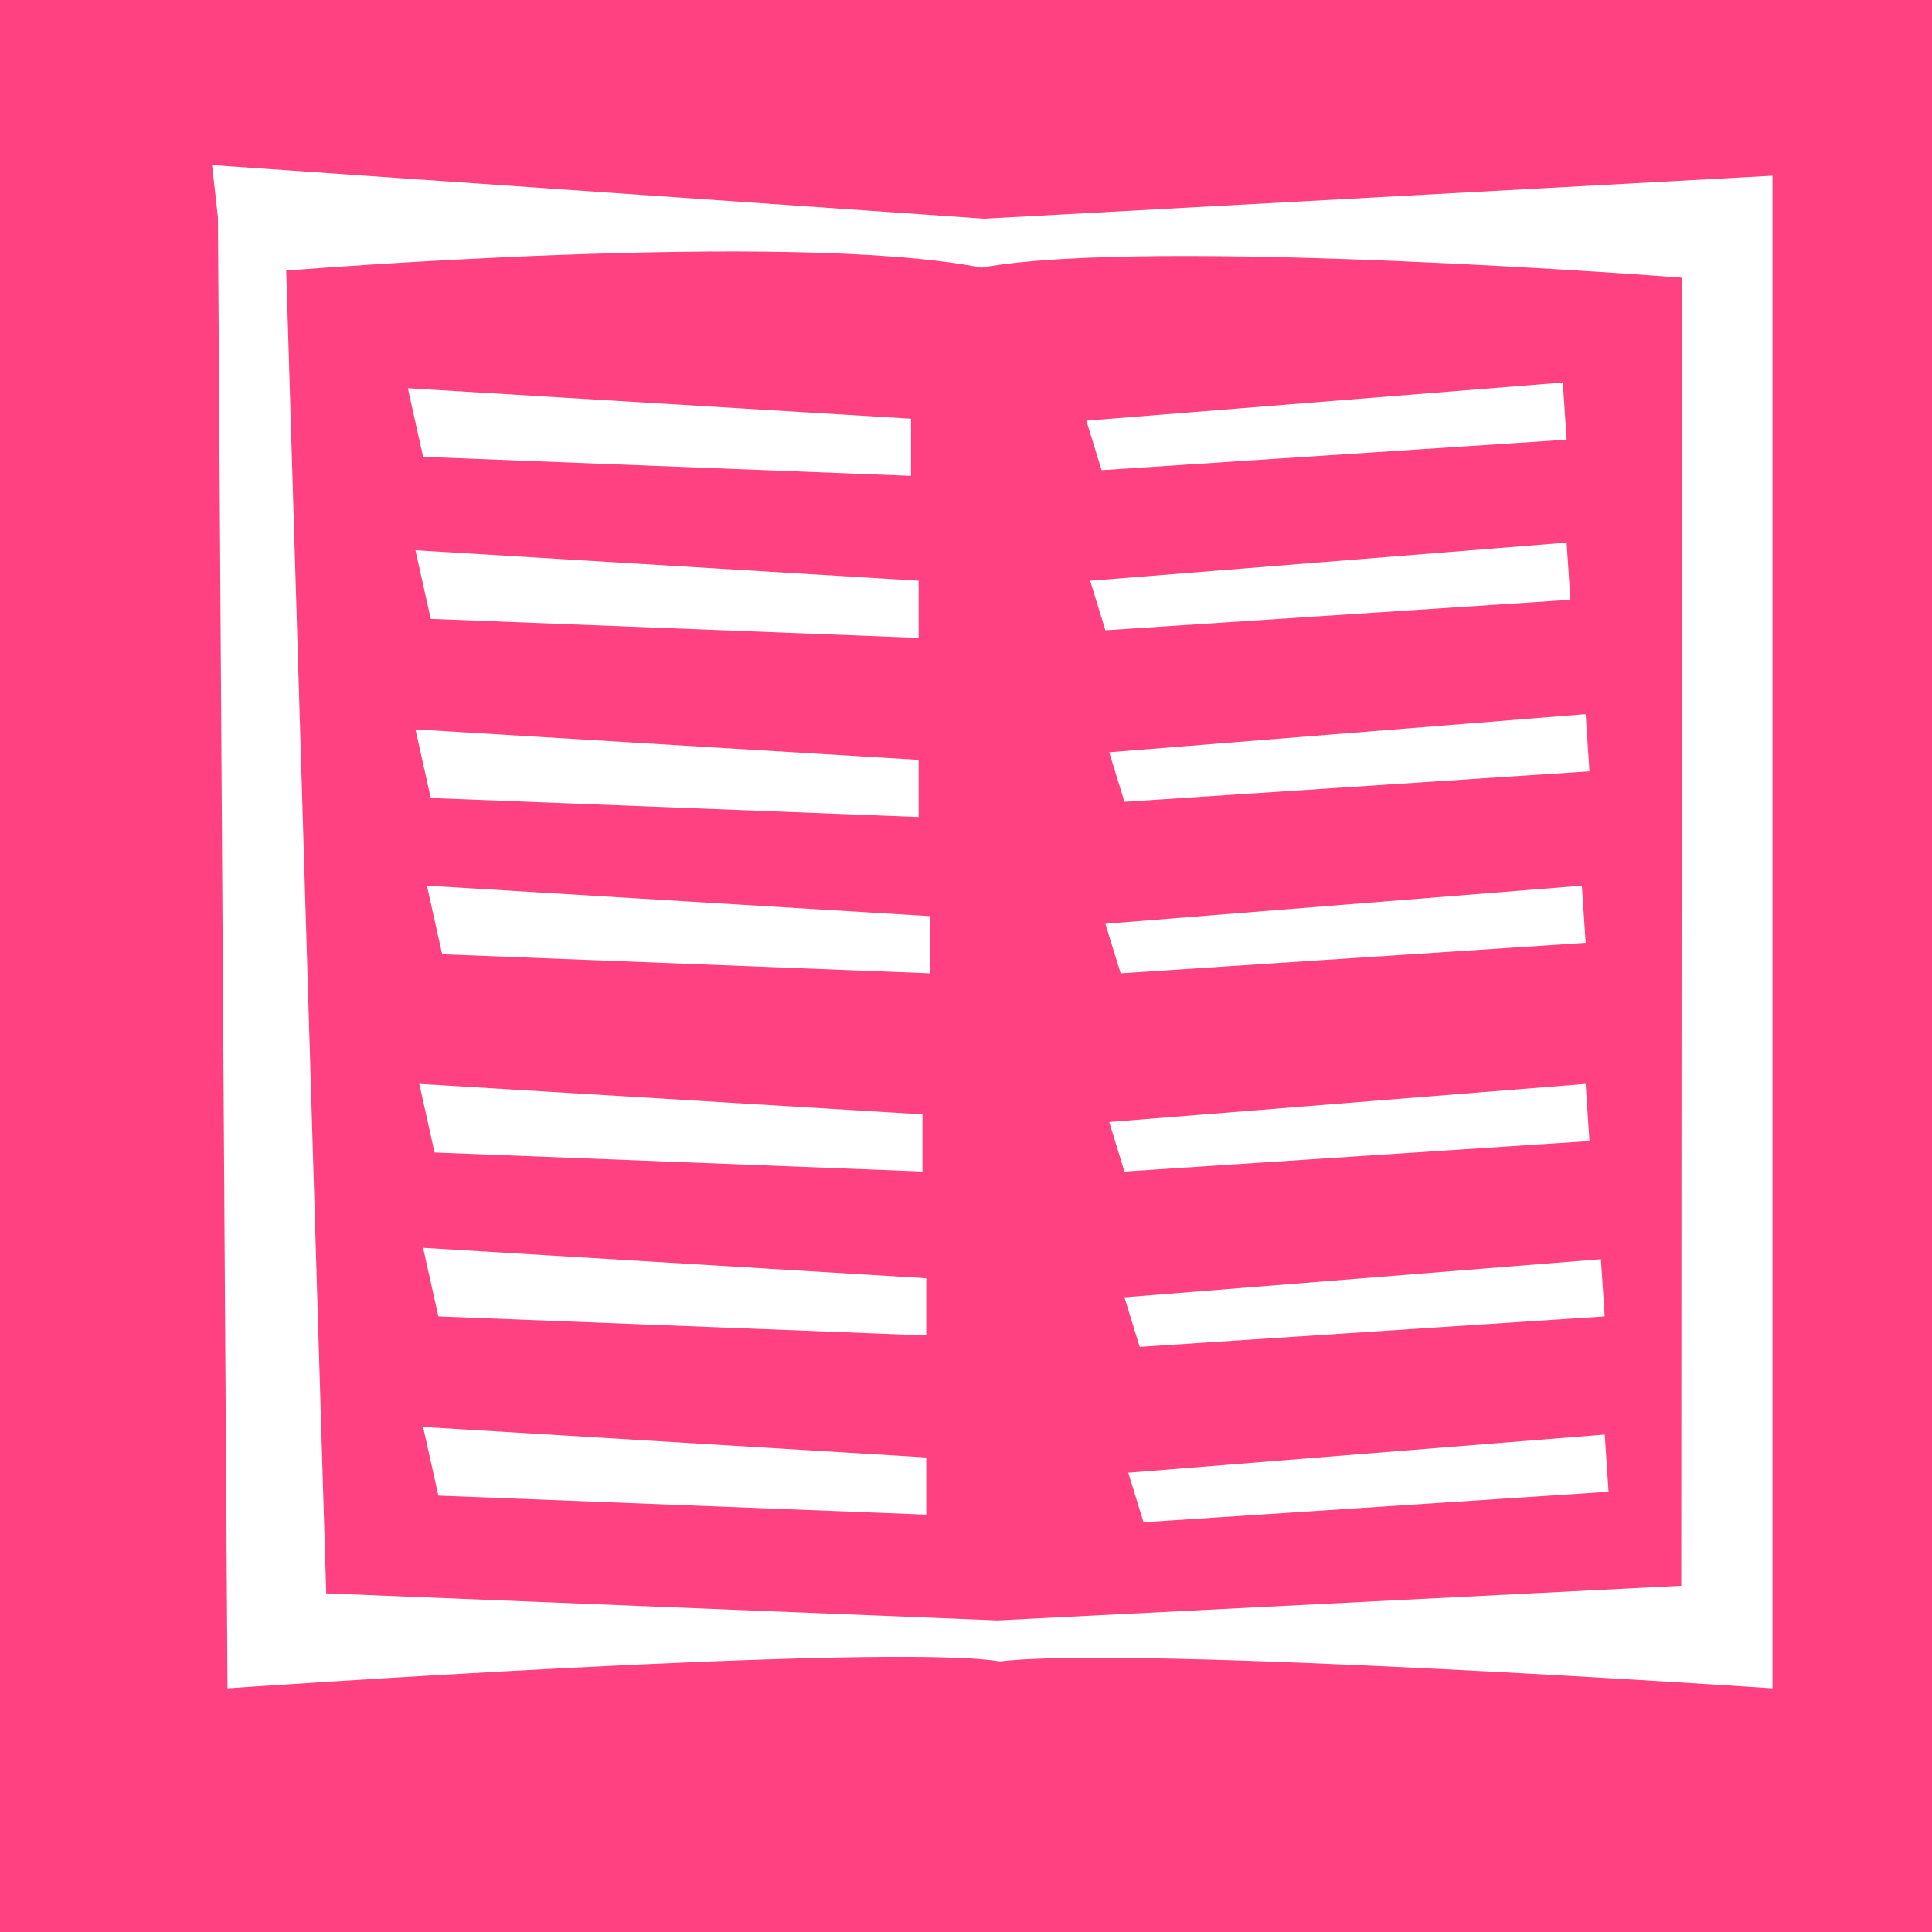 <?xml version="1.0" encoding="UTF-8" standalone="no"?>
<!-- Created with Inkscape (http://www.inkscape.org/) -->

<svg
   xmlns:dc="http://purl.org/dc/elements/1.1/"
   xmlns:cc="http://creativecommons.org/ns#"
   xmlns:rdf="http://www.w3.org/1999/02/22-rdf-syntax-ns#"
   xmlns:svg="http://www.w3.org/2000/svg"
   xmlns="http://www.w3.org/2000/svg"
   xmlns:sodipodi="http://sodipodi.sourceforge.net/DTD/sodipodi-0.dtd"
   xmlns:inkscape="http://www.inkscape.org/namespaces/inkscape"
   width="64"
   height="64"
   viewBox="0 0 64 64"
   id="svg5060"
   version="1.1"
   inkscape:version="0.91 r13725"
   sodipodi:docname="register_icon.svg">
  <rect x="0" y="0" width="64" height="64" fill="#333333" stroke="none"/>
  <defs
     id="defs5062" />
  <sodipodi:namedview
     id="base"
     pagecolor="#ffffff"
     bordercolor="#666666"
     borderopacity="1.0"
     inkscape:pageopacity="0.0"
     inkscape:pageshadow="2"
     inkscape:zoom="5.6"
     inkscape:cx="24.231233"
     inkscape:cy="34.788594"
     inkscape:document-units="px"
     inkscape:current-layer="layer1"
     showgrid="false"
     units="px"
     inkscape:window-width="1366"
     inkscape:window-height="746"
     inkscape:window-x="-8"
     inkscape:window-y="-8"
     inkscape:window-maximized="1" />
  <g
     inkscape:label="Layer 1"
     inkscape:groupmode="layer"
     id="layer1"
     transform="translate(0,-988.362)">
    <path
       style="opacity:1;fill:#ff4081;fill-opacity:1;stroke:none;stroke-opacity:1"
       d="M -1.0743309e-7,988.217 C 2.827,985.033 60.477,985.926 64.018,988.217 c 3.72,3.006 4.434,60.446 0,64.523 -4.613,3.899 -60.007,3.846 -64.018,0 C -3.764,1049.132 -2.336,991.447 -1.0743309e-7,988.217 Z"
       id="rect5081"
       inkscape:connector-curvature="0"
       sodipodi:nodetypes="cccsc" />
    <path
       style="color:#000000;font-style:normal;font-variant:normal;font-weight:normal;font-stretch:normal;font-size:medium;line-height:normal;font-family:sans-serif;text-indent:0;text-align:start;text-decoration:none;text-decoration-line:none;text-decoration-style:solid;text-decoration-color:#000000;letter-spacing:normal;word-spacing:normal;text-transform:none;direction:ltr;block-progression:tb;writing-mode:lr-tb;baseline-shift:baseline;text-anchor:start;white-space:normal;clip-rule:nonzero;display:inline;overflow:visible;visibility:visible;opacity:1;isolation:auto;mix-blend-mode:normal;color-interpolation:sRGB;color-interpolation-filters:linearRGB;solid-color:#000000;solid-opacity:1;fill:#ffffff;fill-opacity:1;fill-rule:nonzero;stroke:none;stroke-width:1;stroke-linecap:butt;stroke-linejoin:miter;stroke-miterlimit:4;stroke-dasharray:none;stroke-dashoffset:0;stroke-opacity:1;color-rendering:auto;image-rendering:auto;shape-rendering:auto;text-rendering:auto;enable-background:accumulate"
       d="m 7.024,993.831 0.196,1.732 0.316,48.728 c 0,0 21.787,-1.518 25.59,-0.893 4.428,-0.536 25.59,0.893 25.59,0.893 l 0,-50.108 -26.112,1.424 z m 2.458,3.495 c 0,0 16.649,-1.358 23.03,-0.098 5.637,-1.033 23.204,0.333 23.204,0.333 l -0.022,43.331 -22.659,1.149 -22.228,-0.897 z"
       id="rect5068"
       inkscape:connector-curvature="0"
       sodipodi:nodetypes="ccccccccccccccc" />
    <path
       style="opacity:1;fill:#ffffff;fill-opacity:1;stroke:none;stroke-opacity:1"
       d="m 13.511,1001.223 16.668,1.01 0,1.894 -16.162,-0.631 z"
       id="rect5083"
       inkscape:connector-curvature="0"
       sodipodi:nodetypes="ccccc" />
    <path
       style="opacity:1;fill:#ffffff;fill-opacity:1;stroke:none;stroke-opacity:1"
       d="m 13.763,1006.59 16.668,1.01 0,1.894 -16.162,-0.631 z"
       id="rect5083-4"
       inkscape:connector-curvature="0"
       sodipodi:nodetypes="ccccc" />
    <path
       style="opacity:1;fill:#ffffff;fill-opacity:1;stroke:none;stroke-opacity:1"
       d="m 13.763,1012.524 16.668,1.01 0,1.894 -16.162,-0.631 z"
       id="rect5083-48"
       inkscape:connector-curvature="0"
       sodipodi:nodetypes="ccccc" />
    <path
       style="opacity:1;fill:#ffffff;fill-opacity:1;stroke:none;stroke-opacity:1"
       d="m 14.142,1017.701 16.668,1.01 0,1.894 -16.162,-0.631 z"
       id="rect5083-9"
       inkscape:connector-curvature="0"
       sodipodi:nodetypes="ccccc" />
    <path
       style="opacity:1;fill:#ffffff;fill-opacity:1;stroke:none;stroke-opacity:1"
       d="m 13.89,1024.267 16.668,1.01 0,1.894 -16.162,-0.631 z"
       id="rect5083-1"
       inkscape:connector-curvature="0"
       sodipodi:nodetypes="ccccc" />
    <path
       style="opacity:1;fill:#ffffff;fill-opacity:1;stroke:none;stroke-opacity:1"
       d="m 14.016,1029.697 16.668,1.01 0,1.894 -16.162,-0.631 z"
       id="rect5083-0"
       inkscape:connector-curvature="0"
       sodipodi:nodetypes="ccccc" />
    <path
       style="opacity:1;fill:#ffffff;fill-opacity:1;stroke:none;stroke-opacity:1"
       d="m 14.016,1035.632 16.668,1.01 0,1.894 -16.162,-0.631 z"
       id="rect5083-7"
       inkscape:connector-curvature="0"
       sodipodi:nodetypes="ccccc" />
    <path
       style="opacity:1;fill:#ffffff;fill-opacity:1;stroke:none;stroke-opacity:1"
       d="m 37.376,1037.147 15.784,-1.263 0.126,1.894 -15.405,1.01 z"
       id="rect5083-2"
       inkscape:connector-curvature="0"
       sodipodi:nodetypes="ccccc" />
    <path
       style="opacity:1;fill:#ffffff;fill-opacity:1;stroke:none;stroke-opacity:1"
       d="m 37.249,1031.338 15.784,-1.263 0.126,1.894 -15.405,1.01 z"
       id="rect5083-2-7"
       inkscape:connector-curvature="0"
       sodipodi:nodetypes="ccccc" />
    <path
       style="opacity:1;fill:#ffffff;fill-opacity:1;stroke:none;stroke-opacity:1"
       d="m 36.744,1025.53 15.784,-1.263 0.126,1.894 -15.405,1.01 z"
       id="rect5083-2-0"
       inkscape:connector-curvature="0"
       sodipodi:nodetypes="ccccc" />
    <path
       style="opacity:1;fill:#ffffff;fill-opacity:1;stroke:none;stroke-opacity:1"
       d="m 36.618,1018.964 15.784,-1.263 0.126,1.894 -15.405,1.01 z"
       id="rect5083-2-06"
       inkscape:connector-curvature="0"
       sodipodi:nodetypes="ccccc" />
    <path
       style="opacity:1;fill:#ffffff;fill-opacity:1;stroke:none;stroke-opacity:1"
       d="m 36.744,1013.282 15.784,-1.263 0.126,1.894 -15.405,1.01 z"
       id="rect5083-2-2"
       inkscape:connector-curvature="0"
       sodipodi:nodetypes="ccccc" />
    <path
       style="opacity:1;fill:#ffffff;fill-opacity:1;stroke:none;stroke-opacity:1"
       d="m 36.113,1007.6 15.784,-1.263 0.126,1.894 -15.405,1.01 z"
       id="rect5083-2-8"
       inkscape:connector-curvature="0"
       sodipodi:nodetypes="ccccc" />
    <path
       style="opacity:1;fill:#ffffff;fill-opacity:1;stroke:none;stroke-opacity:1"
       d="m 35.987,1002.297 15.784,-1.263 0.126,1.894 -15.405,1.01 z"
       id="rect5083-2-1"
       inkscape:connector-curvature="0"
       sodipodi:nodetypes="ccccc" />
  </g>
</svg>
